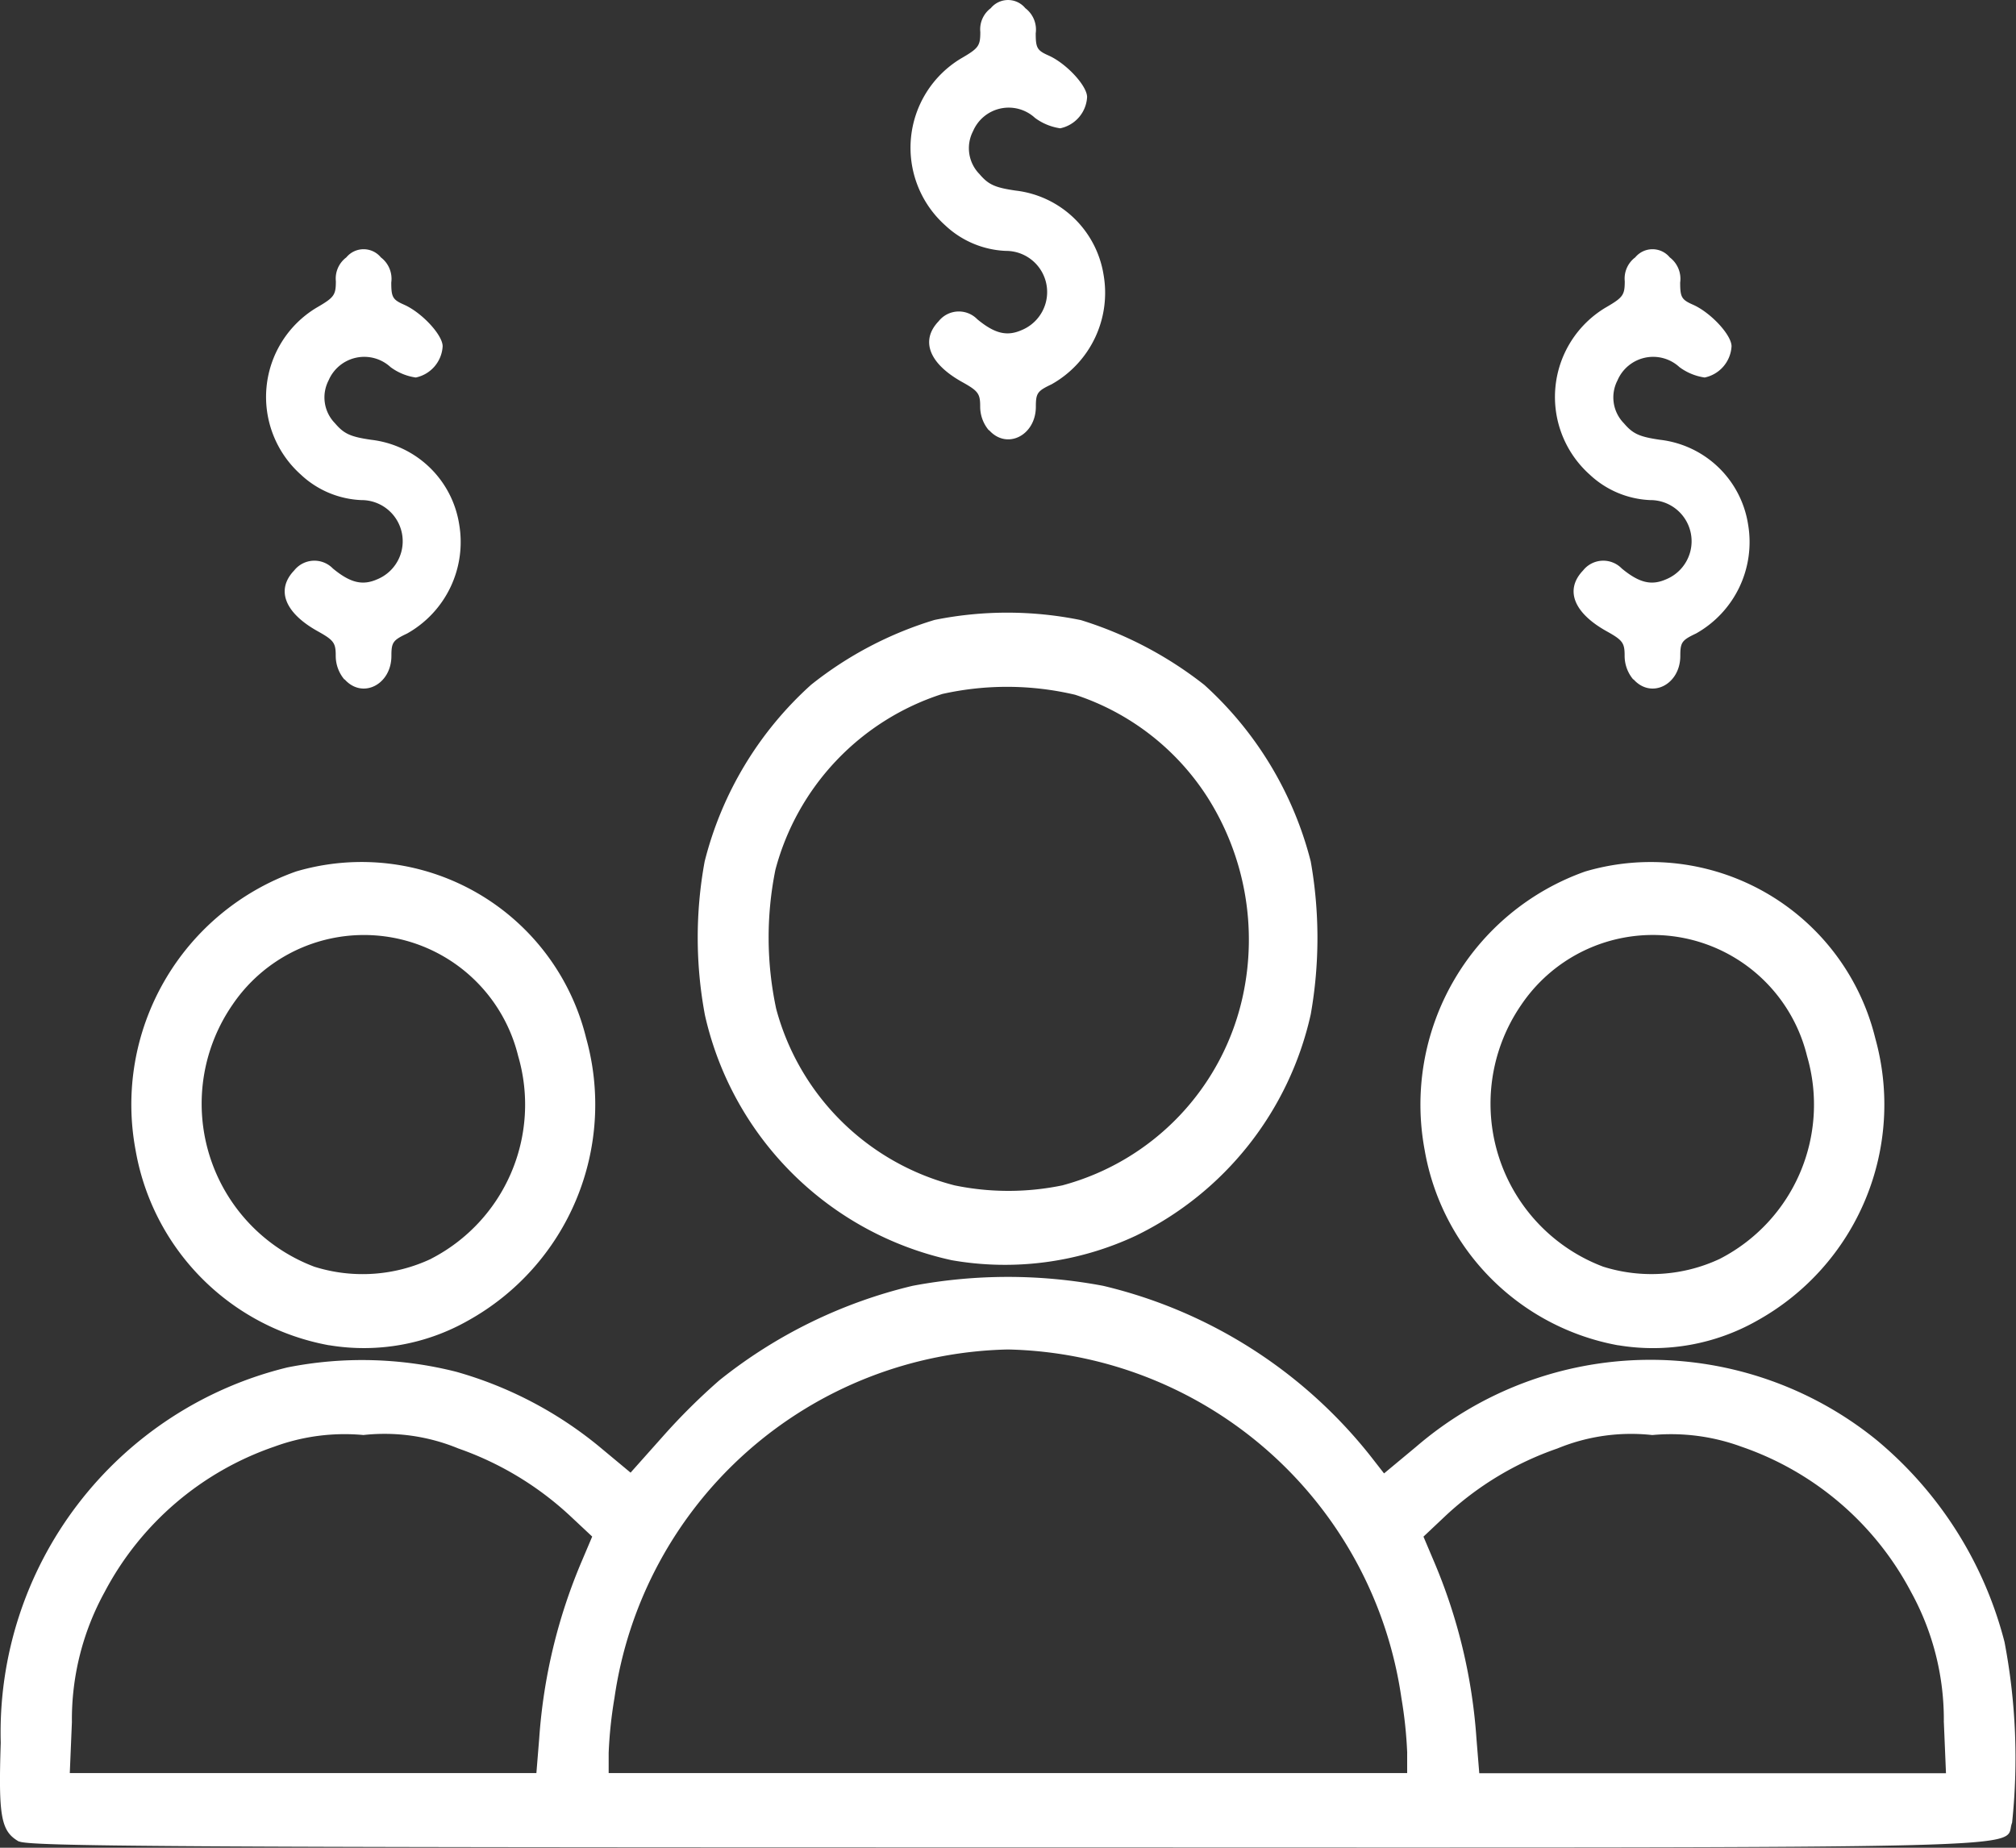 <svg xmlns="http://www.w3.org/2000/svg" width="60" height="55" viewBox="0 0 60 55"><rect x="0" y="0" width="60" height="55" fill="#333333" stroke="none"/><path d="M.565,627.827c-.536-.306-.615-.731-.543-2.942a11.181,11.181,0,0,1,8.532-11.172,11.4,11.4,0,0,1,5.026.13,11.7,11.7,0,0,1,4.241,2.215l.946.787.98-1.1a18.555,18.555,0,0,1,1.666-1.651,14.616,14.616,0,0,1,5.747-2.81,15.28,15.28,0,0,1,5.672,0,14.381,14.381,0,0,1,7.953,5.062l.407.522.962-.8a10.685,10.685,0,0,1,13.689-.2,11.549,11.549,0,0,1,3.815,6.017,18.4,18.4,0,0,1,.226,5.379c-.315.8,2.043.742-29.911.736-24.9,0-29.143-.03-29.407-.18Zm15.482-3.057a16.32,16.32,0,0,1,1.278-5.314l.3-.708-.665-.623a9.466,9.466,0,0,0-3.32-2,5.754,5.754,0,0,0-2.824-.4,6.078,6.078,0,0,0-2.648.345A9.017,9.017,0,0,0,3.113,620.4a7.873,7.873,0,0,0-.973,3.873l-.063,1.515H15.964l.083-1.02Zm25.834.418a12.875,12.875,0,0,0-.173-1.638A12.093,12.093,0,0,0,30,613.179a12.093,12.093,0,0,0-11.712,10.371,12.876,12.876,0,0,0-.173,1.638v.6H41.88v-.6Zm15.971-.913a7.873,7.873,0,0,0-.973-3.873,9.017,9.017,0,0,0-5.056-4.331,6.079,6.079,0,0,0-2.648-.345,5.756,5.756,0,0,0-2.824.4,9.343,9.343,0,0,0-3.317,1.993l-.669.631.3.708a16.319,16.319,0,0,1,1.278,5.314l.083,1.02H57.916l-.063-1.515ZM9.8,613.055a7.145,7.145,0,0,1-5.766-5.816,7.359,7.359,0,0,1,4.779-8.289,6.882,6.882,0,0,1,8.632,4.961,7.355,7.355,0,0,1-3.5,8.4,6.282,6.282,0,0,1-4.149.741Zm3.029-2.576a5.16,5.16,0,0,0,2.592-6.037,4.725,4.725,0,0,0-8.5-1.527,5.187,5.187,0,0,0,2.433,7.8,4.789,4.789,0,0,0,3.477-.235Zm35.331,2.576A7.145,7.145,0,0,1,42.4,607.24a7.359,7.359,0,0,1,4.779-8.289,6.882,6.882,0,0,1,8.632,4.961,7.355,7.355,0,0,1-3.5,8.4,6.282,6.282,0,0,1-4.149.741Zm3.029-2.576a5.16,5.16,0,0,0,2.591-6.038,4.725,4.725,0,0,0-8.5-1.527,5.187,5.187,0,0,0,2.433,7.8,4.789,4.789,0,0,0,3.477-.235Zm-22.884.038a9.627,9.627,0,0,1-7.325-7.291,12.529,12.529,0,0,1-.008-4.574,10.533,10.533,0,0,1,3.168-5.259,10.994,10.994,0,0,1,3.674-1.93,10.929,10.929,0,0,1,4.354.005,11.382,11.382,0,0,1,3.675,1.929,10.619,10.619,0,0,1,3.167,5.255,13.071,13.071,0,0,1,0,4.552,9.66,9.66,0,0,1-5.2,6.586,9.183,9.183,0,0,1-5.511.727Zm3.334-2.229a7.477,7.477,0,0,0,5.347-5.618,7.906,7.906,0,0,0-1.059-5.944A7.428,7.428,0,0,0,32,593.691a8.823,8.823,0,0,0-3.955-.024,7.514,7.514,0,0,0-4.967,5.231,10.157,10.157,0,0,0,.023,4.142,7.4,7.4,0,0,0,5.309,5.254,7.917,7.917,0,0,0,3.236-.006ZM10.248,593.234a1.09,1.09,0,0,1-.256-.711c0-.378-.059-.458-.537-.724-.983-.548-1.25-1.234-.7-1.808a.767.767,0,0,1,1.152-.059c.514.425.879.515,1.314.324a1.225,1.225,0,0,0-.469-2.36,2.8,2.8,0,0,1-1.8-.76,3.1,3.1,0,0,1,.465-4.965c.528-.306.578-.373.579-.789a.786.786,0,0,1,.312-.711.665.665,0,0,1,1.027,0,.8.8,0,0,1,.31.748c0,.438.042.511.382.661.527.233,1.147.9,1.147,1.238a1.006,1.006,0,0,1-.8.929,1.655,1.655,0,0,1-.75-.309,1.154,1.154,0,0,0-1.844.394,1.1,1.1,0,0,0,.192,1.279c.266.312.457.4,1.076.49a3,3,0,0,1,2.617,2.51,3.122,3.122,0,0,1-1.548,3.256c-.421.2-.468.261-.468.666,0,.858-.863,1.292-1.391.7Zm38.36,0a1.09,1.09,0,0,1-.256-.711c0-.378-.059-.458-.537-.724-.983-.548-1.25-1.234-.7-1.808a.767.767,0,0,1,1.152-.059c.514.425.879.515,1.314.324a1.225,1.225,0,0,0-.469-2.36,2.8,2.8,0,0,1-1.8-.76,3.1,3.1,0,0,1,.465-4.965c.528-.306.578-.373.579-.789a.786.786,0,0,1,.312-.711.665.665,0,0,1,1.027,0,.8.8,0,0,1,.31.748c0,.438.042.511.382.661.527.233,1.147.9,1.147,1.238a1.006,1.006,0,0,1-.8.929,1.655,1.655,0,0,1-.75-.309,1.154,1.154,0,0,0-1.844.394,1.1,1.1,0,0,0,.192,1.279c.266.312.457.4,1.076.49a3,3,0,0,1,2.617,2.51,3.122,3.122,0,0,1-1.548,3.256c-.421.2-.468.261-.468.666,0,.858-.863,1.292-1.391.7Zm-19.18-7.418a1.09,1.09,0,0,1-.256-.711c0-.378-.059-.458-.537-.724-.983-.548-1.25-1.234-.7-1.808a.767.767,0,0,1,1.152-.059c.514.425.879.515,1.314.324a1.225,1.225,0,0,0-.469-2.36,2.8,2.8,0,0,1-1.8-.76,3.1,3.1,0,0,1,.465-4.965c.528-.306.578-.373.579-.789a.786.786,0,0,1,.312-.711.665.665,0,0,1,1.027,0,.8.8,0,0,1,.31.748c0,.438.042.51.382.661.527.233,1.147.9,1.147,1.238a1.006,1.006,0,0,1-.8.929,1.655,1.655,0,0,1-.75-.309,1.154,1.154,0,0,0-1.844.394,1.1,1.1,0,0,0,.192,1.279c.266.312.457.4,1.076.49a3,3,0,0,1,2.617,2.51,3.122,3.122,0,0,1-1.548,3.256c-.421.2-.468.261-.468.666,0,.858-.863,1.292-1.391.7Z" transform="translate(0 -573.01)" fill="#fff"/></svg>